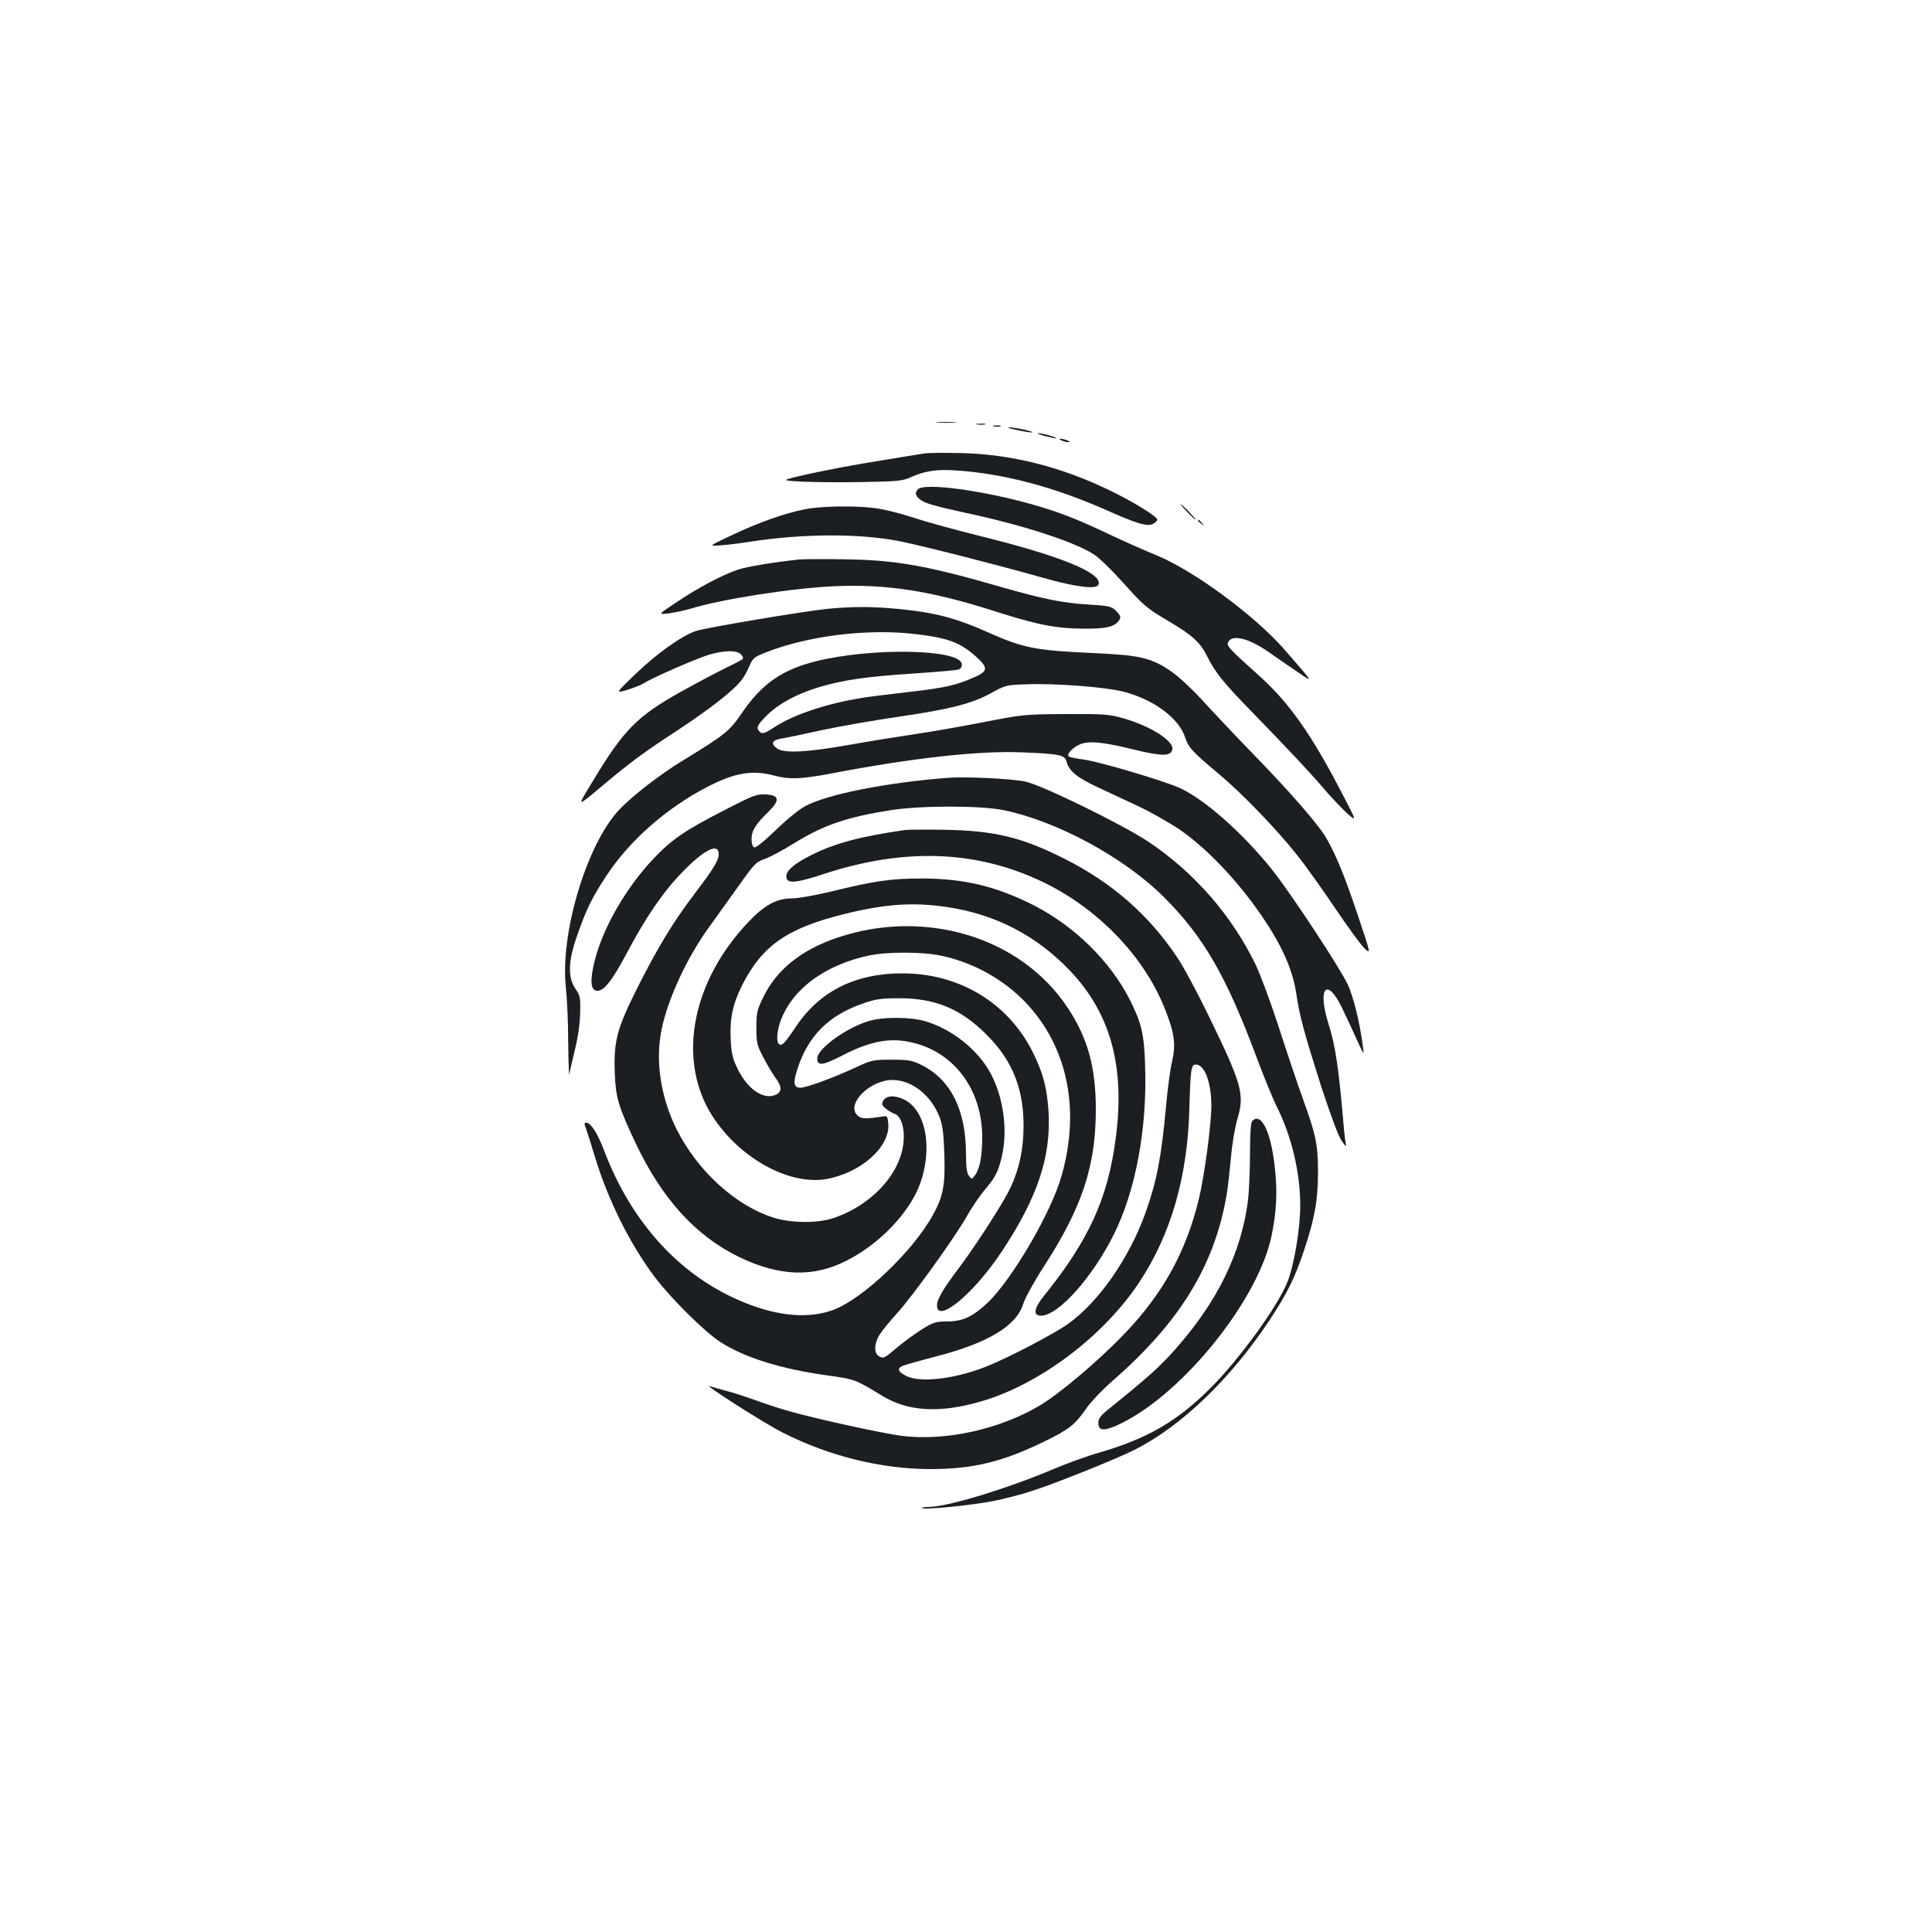 <?xml version="1.0" standalone="no"?>
<!DOCTYPE svg PUBLIC "-//W3C//DTD SVG 20010904//EN"
 "http://www.w3.org/TR/2001/REC-SVG-20010904/DTD/svg10.dtd">
<svg version="1.0" xmlns="http://www.w3.org/2000/svg"
 width="1000pt" height="1000pt" viewBox="0 0 1000 1000"
 preserveAspectRatio="xMidYMid meet">
<g transform="translate(0,1000) scale(0.1,-0.1)"
fill="#1b1f23" stroke="none">
<path d="M4853 7813 c26 -2 67 -2 90 0 23 2 2 3 -48 3 -49 0 -68 -1 -42 -3z"/>
<path d="M5058 7803 c12 -2 30 -2 40 0 9 3 -1 5 -23 4 -22 0 -30 -2 -17 -4z"/>
<path d="M5143 7793 c9 -2 25 -2 35 0 9 3 1 5 -18 5 -19 0 -27 -2 -17 -5z"/>
<path d="M5260 7775 c36 -8 72 -14 80 -13 27 1 -84 26 -115 26 -16 0 -1 -6 35
-13z"/>
<path d="M5405 7744 c28 -7 55 -13 60 -13 17 2 -69 27 -90 27 -11 0 3 -6 30
-14z"/>
<path d="M5495 7720 c11 -5 27 -9 35 -9 9 0 8 4 -5 9 -11 5 -27 9 -35 9 -9 0
-8 -4 5 -9z"/>
<path d="M4785 7653 c-16 -2 -124 -20 -240 -39 -115 -18 -277 -49 -359 -67
-149 -34 -149 -34 -30 -40 65 -3 207 -4 315 -2 172 3 202 6 241 24 76 34 135
43 238 36 248 -17 504 -85 778 -206 160 -71 211 -86 241 -70 12 7 21 16 21 22
0 15 -132 97 -253 154 -248 120 -506 184 -762 190 -88 2 -173 1 -190 -2z"/>
<path d="M4752 7468 c-17 -17 -15 -32 6 -50 25 -22 68 -35 247 -74 294 -63
554 -148 656 -213 25 -15 95 -83 155 -150 100 -112 119 -129 224 -191 132 -78
171 -113 207 -185 45 -89 84 -137 238 -295 204 -210 298 -311 374 -400 35 -41
87 -95 114 -120 51 -45 51 -45 -31 112 -155 298 -269 460 -423 599 -154 138
-170 155 -163 173 17 45 107 24 212 -50 37 -26 102 -71 145 -100 89 -60 92
-67 -63 112 -153 176 -467 408 -662 489 -62 25 -174 75 -248 110 -164 78 -262
116 -400 155 -256 72 -554 112 -588 78z"/>
<path d="M6145 7350 c21 -22 41 -40 44 -40 3 0 -13 18 -34 40 -21 22 -41 40
-44 40 -3 0 13 -18 34 -40z"/>
<path d="M4166 7364 c-104 -20 -244 -70 -378 -134 -121 -57 -121 -57 -62 -53
32 2 100 10 149 18 281 44 578 45 790 2 133 -28 510 -124 735 -188 170 -48
276 -61 286 -35 23 60 -202 151 -631 256 -115 29 -262 69 -325 90 -63 21 -150
43 -193 49 -105 15 -286 12 -371 -5z"/>
<path d="M6200 7306 c0 -2 8 -10 18 -17 15 -13 16 -12 3 4 -13 16 -21 21 -21
13z"/>
<path d="M4135 7104 c-137 -15 -270 -37 -317 -53 -82 -28 -203 -92 -313 -166
-100 -66 -100 -66 -45 -60 30 4 83 15 117 25 167 51 532 107 748 116 265 11
490 -24 809 -125 233 -75 329 -94 476 -95 120 -1 161 10 184 46 9 14 5 23 -16
45 -25 25 -35 27 -145 34 -133 8 -234 29 -438 87 -397 115 -555 143 -820 147
-110 2 -218 1 -240 -1z"/>
<path d="M4286 6849 c-128 -13 -629 -97 -684 -115 -74 -25 -202 -116 -314
-224 -103 -99 -103 -99 -42 -81 33 10 71 25 85 34 42 27 265 125 335 147 80
24 146 26 168 4 9 -8 14 -19 11 -24 -2 -4 -40 -24 -82 -44 -43 -21 -152 -78
-243 -129 -223 -125 -292 -195 -451 -459 -86 -142 -90 -141 61 -15 134 112
202 163 380 279 168 111 286 203 329 259 12 15 30 47 40 72 18 42 24 47 98 75
209 80 498 116 733 93 190 -20 256 -43 340 -118 66 -59 65 -77 -6 -108 -95
-42 -152 -55 -334 -76 -96 -11 -204 -24 -240 -30 -183 -28 -358 -86 -457 -150
-52 -34 -66 -39 -78 -29 -24 20 -18 36 35 88 63 62 159 113 275 147 128 37
242 53 486 69 118 8 222 17 232 21 11 5 17 16 15 29 -11 76 -459 85 -748 15
-180 -44 -285 -116 -389 -268 -65 -95 -85 -112 -306 -247 -120 -73 -264 -185
-331 -256 -168 -180 -306 -641 -275 -920 6 -54 12 -182 12 -285 1 -103 4 -177
6 -163 2 14 15 71 29 128 16 63 26 137 27 190 2 78 -1 91 -23 122 -41 57 -40
141 3 265 50 146 79 205 153 318 120 185 316 357 529 466 140 72 230 87 345
56 76 -20 134 -18 285 10 420 81 772 120 990 111 202 -8 227 -13 236 -50 13
-47 53 -80 157 -129 53 -25 150 -70 214 -100 64 -30 158 -84 210 -118 170
-117 358 -326 488 -542 67 -113 105 -211 120 -312 17 -116 40 -200 128 -477
49 -149 90 -261 107 -284 15 -22 24 -30 22 -19 -3 11 -8 49 -11 85 -27 316
-43 424 -81 545 -56 181 -8 239 69 83 19 -40 54 -113 76 -163 41 -90 41 -90
34 -40 -15 120 -48 254 -78 319 -40 86 -298 478 -393 596 -152 190 -351 365
-478 422 -88 39 -419 137 -498 147 -38 5 -72 12 -75 16 -11 11 13 39 49 58 46
25 120 19 293 -24 141 -34 187 -34 194 2 8 44 -111 120 -253 161 -74 21 -98
23 -300 22 -214 -1 -225 -3 -425 -42 -113 -22 -272 -50 -355 -62 -82 -12 -237
-37 -343 -56 -214 -38 -334 -44 -370 -18 -33 23 -27 42 16 50 20 3 118 23 217
45 99 21 277 52 395 69 267 39 381 68 479 122 74 41 79 43 184 46 148 6 409
-14 502 -38 155 -40 286 -136 319 -236 18 -54 37 -75 176 -191 115 -96 298
-285 399 -413 46 -57 136 -183 201 -280 65 -96 133 -190 152 -208 34 -32 34
-32 -32 165 -68 203 -111 309 -162 400 -40 71 -181 234 -389 448 -96 99 -212
222 -259 274 -47 52 -116 116 -154 143 -105 73 -162 87 -411 98 -292 13 -359
26 -534 104 -174 78 -286 107 -481 125 -130 12 -225 12 -354 0z"/>
<path d="M4905 5974 c-319 -25 -622 -85 -736 -146 -33 -17 -98 -70 -154 -125
-59 -57 -103 -92 -111 -89 -9 3 -14 20 -14 44 0 42 21 76 89 142 59 58 55 84
-15 88 -46 3 -64 -4 -210 -79 -211 -108 -276 -153 -372 -254 -141 -149 -260
-355 -303 -524 -26 -103 -23 -155 9 -159 36 -5 78 48 156 194 97 184 187 316
286 418 112 117 190 156 190 96 0 -33 -26 -76 -124 -205 -112 -147 -193 -281
-301 -496 -102 -204 -119 -269 -113 -432 5 -130 19 -175 108 -364 137 -289
310 -479 535 -589 209 -101 384 -107 557 -19 169 85 323 246 378 392 71 190
32 392 -85 444 -49 22 -90 18 -105 -11 -8 -15 -4 -23 16 -39 14 -11 34 -23 44
-26 33 -10 53 -71 47 -142 -13 -167 -166 -333 -367 -399 -80 -26 -215 -25
-305 3 -197 62 -394 241 -503 458 -82 165 -111 352 -78 515 34 165 135 381
256 545 32 44 97 135 145 202 79 112 90 123 133 137 26 9 94 45 150 80 153 95
275 137 505 173 156 24 459 24 580 0 276 -56 626 -245 832 -451 205 -205 323
-409 481 -834 36 -96 82 -209 103 -251 76 -151 121 -340 121 -511 0 -121 -32
-310 -67 -397 -50 -126 -251 -402 -398 -548 -172 -172 -328 -262 -577 -334
-60 -17 -168 -56 -240 -87 -246 -103 -543 -193 -642 -194 -22 0 -37 -3 -33 -6
10 -10 261 15 370 37 56 11 144 34 196 51 117 37 434 164 534 214 242 122 499
369 700 674 91 138 130 218 177 359 55 165 71 256 72 397 0 149 -10 198 -77
383 -29 80 -85 247 -125 371 -40 124 -94 270 -120 325 -122 254 -317 478 -554
637 -135 90 -555 296 -641 313 -71 15 -309 26 -400 19z"/>
<path d="M4685 5704 c-230 -33 -366 -69 -486 -130 -86 -43 -129 -79 -129 -110
0 -39 44 -37 190 11 416 137 786 125 1127 -35 288 -135 531 -384 640 -656 52
-128 60 -189 40 -277 -10 -39 -24 -146 -32 -237 -24 -261 -47 -381 -105 -545
-85 -238 -244 -466 -404 -579 -71 -50 -296 -168 -408 -214 -164 -68 -353 -92
-427 -54 -41 20 -49 37 -24 50 10 6 90 28 178 51 270 70 415 158 451 271 9 30
56 116 104 190 201 310 271 522 272 815 0 222 -41 371 -147 531 -243 365 -739
514 -1193 360 -184 -63 -310 -163 -379 -303 -35 -71 -38 -83 -38 -162 0 -79 3
-91 37 -156 20 -38 48 -85 62 -104 36 -48 34 -76 -5 -90 -65 -23 -147 39 -197
149 -20 41 -27 76 -30 140 -5 109 10 181 58 278 105 208 233 297 530 371 215
53 358 62 533 36 251 -38 461 -147 635 -329 211 -222 286 -497 237 -868 -41
-313 -140 -528 -372 -816 -52 -64 -57 -102 -15 -102 89 0 264 195 376 418 114
227 175 553 163 879 -5 160 -18 217 -79 338 -100 198 -284 379 -493 487 -196
100 -364 141 -585 141 -160 0 -246 -13 -470 -68 -79 -19 -169 -35 -200 -35
-80 0 -143 -34 -228 -124 -286 -302 -365 -694 -198 -981 134 -227 401 -382
602 -348 177 31 329 164 322 283 -3 39 -6 45 -23 42 -98 -15 -116 -14 -136 4
-63 57 62 184 180 184 100 0 199 -78 243 -189 17 -45 22 -83 26 -197 5 -159
-6 -217 -60 -314 -104 -188 -362 -433 -515 -490 -124 -46 -281 -34 -455 36
-331 132 -588 410 -732 791 -32 84 -65 137 -88 141 -15 3 -16 0 -3 -35 7 -21
28 -85 45 -143 67 -221 181 -450 309 -620 84 -111 259 -285 341 -337 124 -80
313 -139 552 -172 143 -20 146 -21 283 -105 134 -82 298 -92 512 -30 304 88
636 338 821 619 163 246 249 546 258 895 6 207 9 230 34 230 45 0 80 -93 80
-215 0 -93 -36 -363 -65 -482 -66 -273 -187 -492 -390 -702 -135 -140 -335
-308 -435 -367 -209 -123 -487 -184 -713 -156 -100 13 -452 90 -583 128 -48
13 -128 40 -178 58 -50 18 -118 40 -151 48 -33 9 -69 19 -80 23 -45 16 276
-189 374 -239 242 -123 509 -189 766 -190 220 0 373 37 591 143 130 64 157 85
221 177 24 33 83 95 133 138 347 303 526 595 589 961 6 33 15 118 22 189 6 73
21 162 34 205 38 127 23 180 -148 531 -57 118 -131 256 -164 305 -148 221
-337 386 -583 510 -220 111 -361 145 -615 150 -99 2 -193 1 -210 -1z m183
-650 c154 -31 305 -111 417 -219 235 -228 312 -565 209 -923 -53 -188 -256
-535 -382 -655 -78 -73 -128 -96 -211 -97 -57 0 -71 -4 -130 -41 -36 -23 -91
-63 -121 -88 -72 -62 -76 -64 -100 -51 -27 14 -26 64 1 109 11 19 52 69 89
110 85 93 302 396 364 505 25 45 66 105 91 135 57 67 71 94 90 173 32 136 10
305 -57 431 -65 123 -202 232 -342 272 -68 20 -198 22 -271 5 -116 -27 -285
-145 -285 -199 0 -40 30 -36 134 18 128 66 225 87 321 72 239 -37 400 -239
399 -501 -1 -99 -13 -162 -39 -195 -15 -20 -15 -20 -30 -1 -11 15 -15 46 -15
115 -1 226 -78 381 -227 457 -53 26 -67 29 -158 29 -96 0 -103 -1 -190 -42
-113 -52 -251 -103 -282 -103 -34 0 -39 24 -18 89 54 176 163 286 342 347 65
23 96 27 183 27 189 1 321 -53 456 -188 141 -139 200 -298 191 -510 -5 -122
-34 -226 -89 -325 -60 -106 -172 -276 -244 -372 -83 -110 -114 -163 -114 -195
0 -95 186 57 329 270 190 284 263 500 248 736 -8 119 -27 193 -77 296 -126
260 -378 415 -675 417 -248 1 -435 -93 -558 -280 -24 -37 -52 -74 -61 -82 -44
-36 -44 64 0 153 71 147 232 256 440 301 93 20 276 20 372 0z"/>
<path d="M6482 4198 c-8 -8 -12 -60 -12 -168 0 -85 -5 -194 -10 -240 -34 -273
-158 -528 -378 -775 -78 -89 -146 -149 -342 -307 -44 -35 -55 -50 -55 -74 0
-43 33 -43 121 0 326 162 712 646 777 976 24 120 29 217 17 333 -19 193 -70
303 -118 255z"/>
</g>
</svg>
